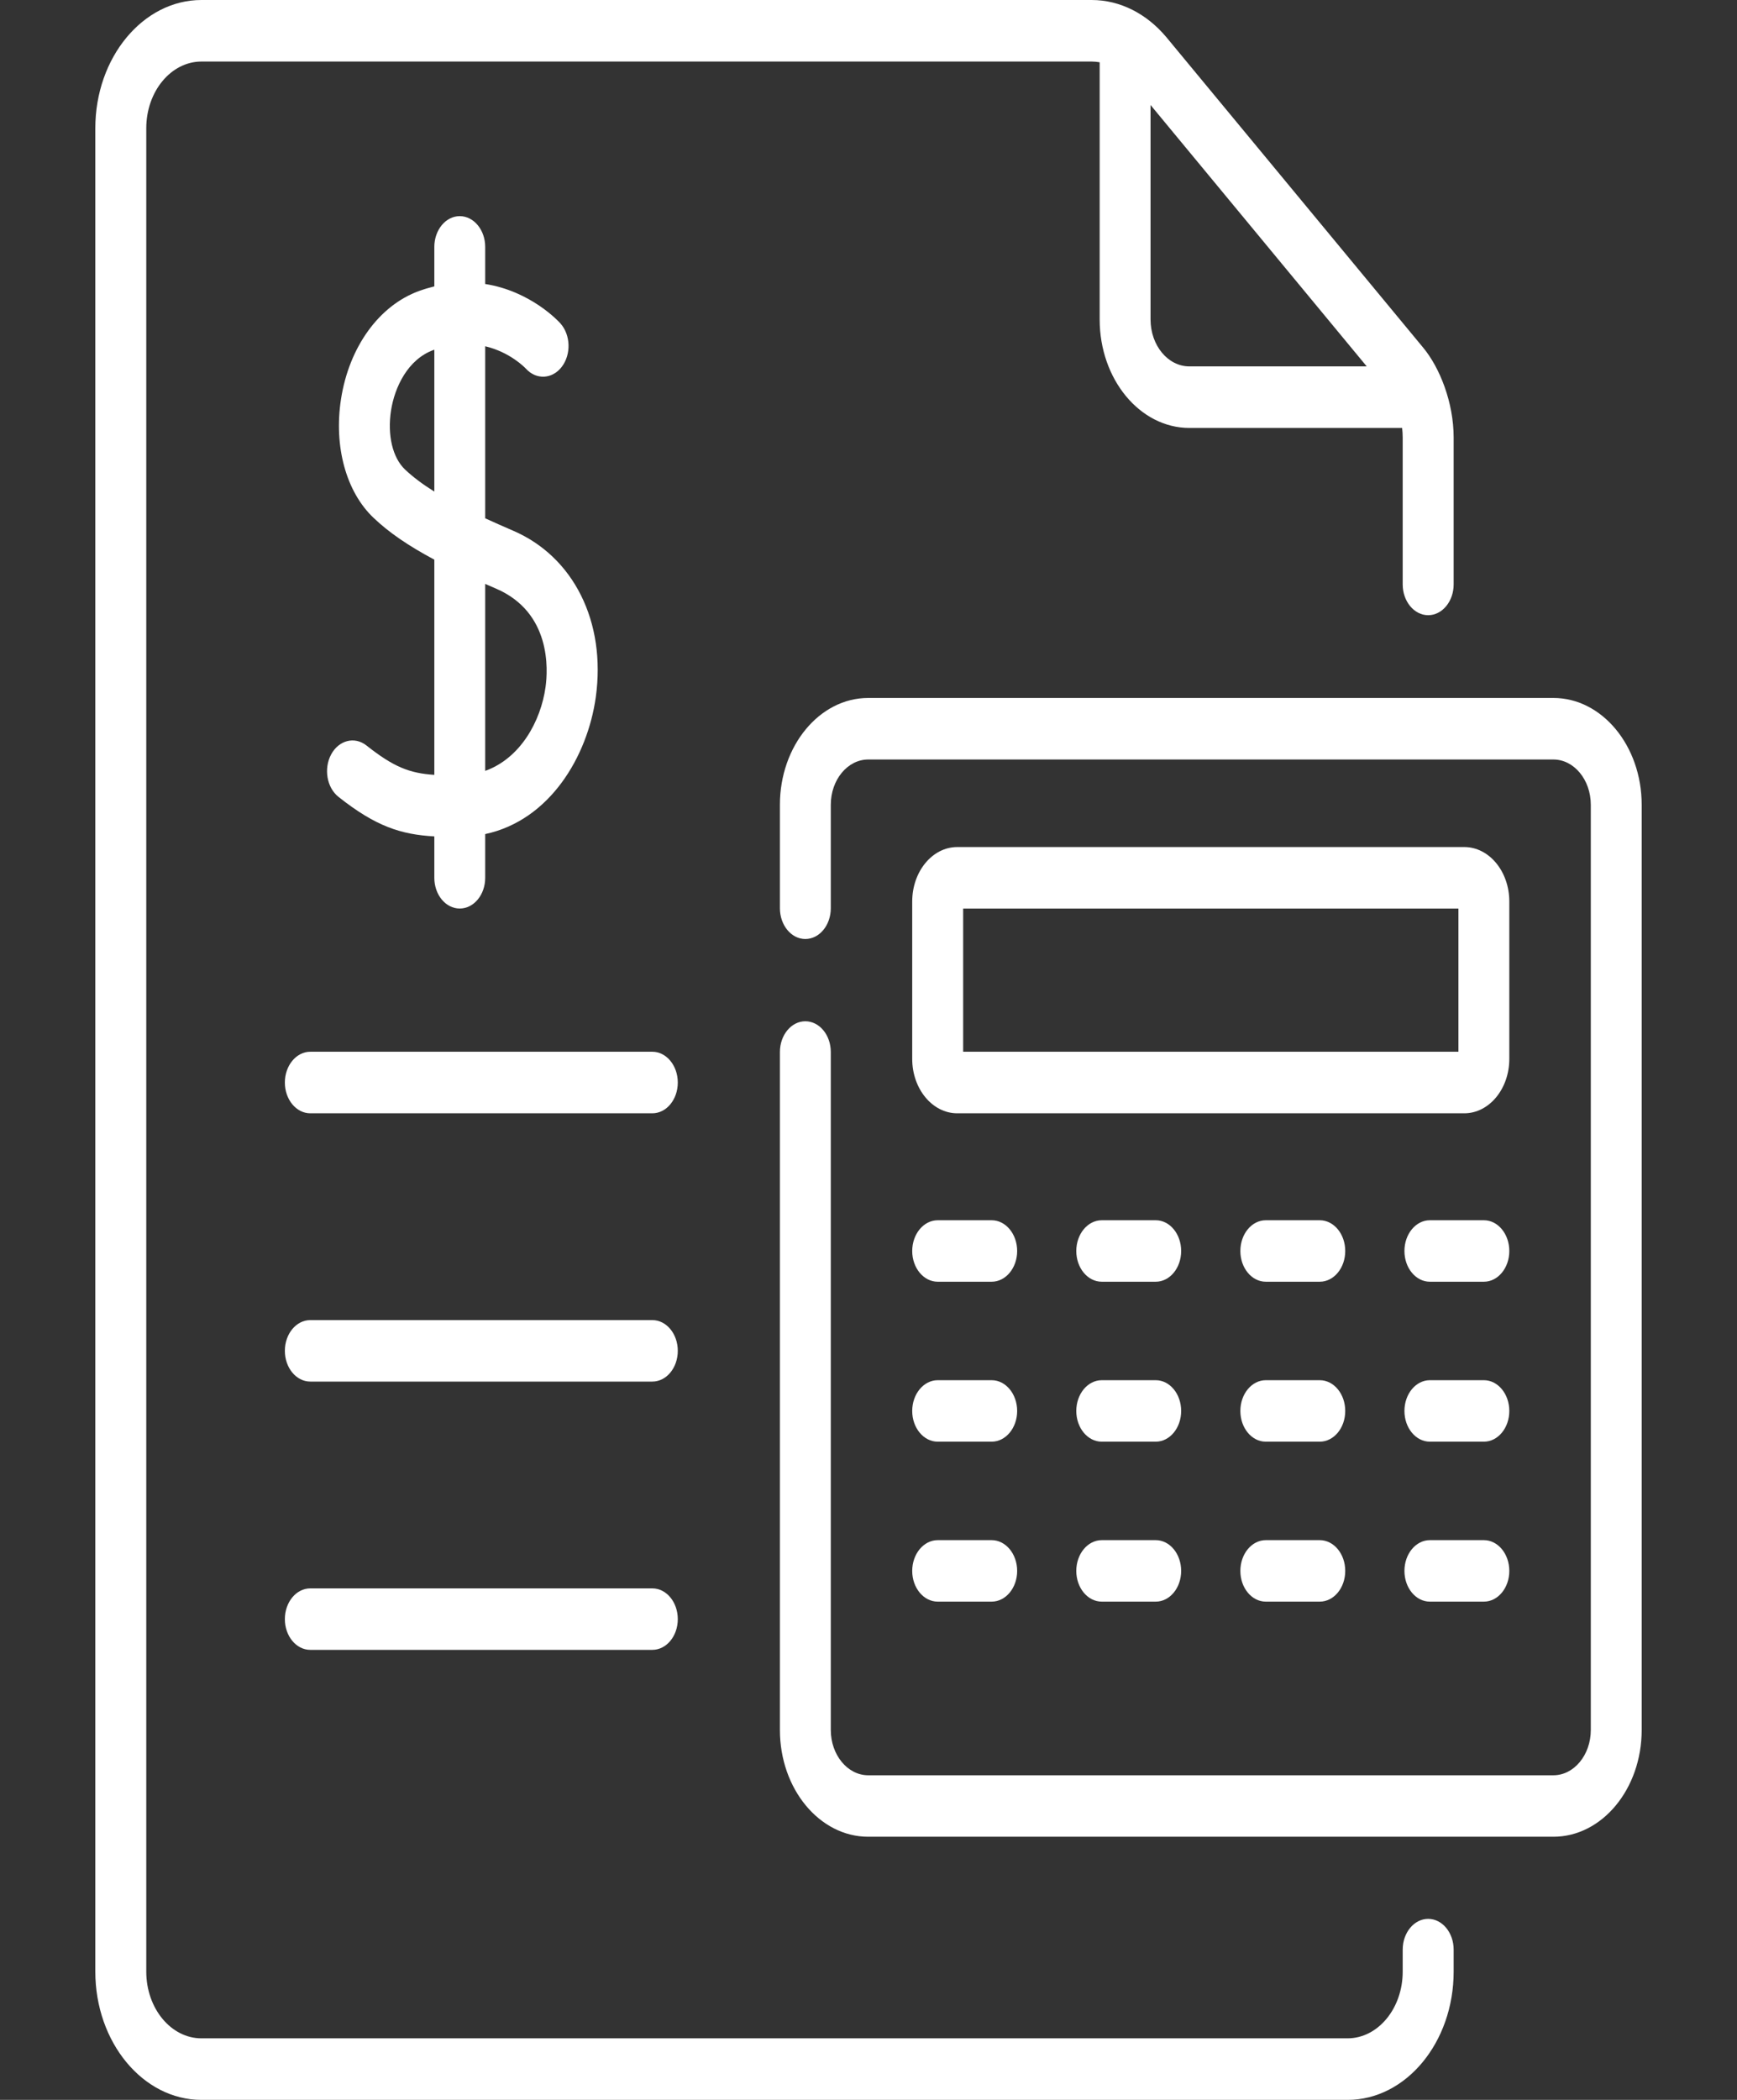 <svg width="24" height="29" viewBox="0 0 24 29" fill="none" xmlns="http://www.w3.org/2000/svg">
<rect x="0" y="0" width="24" height="29" fill="#333333" stroke="none"/>
<path d="M9.013 14.525H4.287C4.093 14.525 3.936 14.716 3.936 14.95C3.936 15.185 4.093 15.375 4.287 15.375H9.013C9.208 15.375 9.365 15.185 9.365 14.95C9.365 14.716 9.208 14.525 9.013 14.525Z" fill="white"/>
<path d="M9.013 18.231H4.287C4.093 18.231 3.936 18.421 3.936 18.655C3.936 18.89 4.093 19.08 4.287 19.08H9.013C9.208 19.08 9.365 18.89 9.365 18.655C9.365 18.421 9.208 18.231 9.013 18.231Z" fill="white"/>
<path d="M9.013 21.936H4.287C4.093 21.936 3.936 22.126 3.936 22.361C3.936 22.595 4.093 22.785 4.287 22.785H9.013C9.208 22.785 9.365 22.595 9.365 22.361C9.365 22.126 9.208 21.936 9.013 21.936Z" fill="white"/>
<path d="M12.956 17.701H13.702C13.896 17.701 14.054 17.511 14.054 17.277C14.054 17.042 13.896 16.852 13.702 16.852H12.956C12.762 16.852 12.604 17.042 12.604 17.277C12.604 17.511 12.762 17.701 12.956 17.701Z" fill="white"/>
<path d="M15.969 16.852H15.223C15.028 16.852 14.871 17.042 14.871 17.277C14.871 17.511 15.028 17.701 15.223 17.701H15.969C16.163 17.701 16.32 17.511 16.32 17.277C16.32 17.042 16.163 16.852 15.969 16.852Z" fill="white"/>
<path d="M18.235 16.852H17.489C17.295 16.852 17.138 17.042 17.138 17.277C17.138 17.511 17.295 17.701 17.489 17.701H18.235C18.43 17.701 18.587 17.511 18.587 17.277C18.587 17.042 18.43 16.852 18.235 16.852Z" fill="white"/>
<path d="M20.503 16.852H19.756C19.562 16.852 19.405 17.042 19.405 17.277C19.405 17.511 19.562 17.701 19.756 17.701H20.503C20.697 17.701 20.854 17.511 20.854 17.277C20.854 17.042 20.697 16.852 20.503 16.852Z" fill="white"/>
<path d="M12.956 19.91H13.702C13.896 19.91 14.054 19.72 14.054 19.486C14.054 19.251 13.896 19.061 13.702 19.061H12.956C12.762 19.061 12.604 19.251 12.604 19.486C12.604 19.72 12.762 19.91 12.956 19.91Z" fill="white"/>
<path d="M15.969 19.061H15.223C15.028 19.061 14.871 19.251 14.871 19.486C14.871 19.72 15.028 19.91 15.223 19.91H15.969C16.163 19.91 16.32 19.72 16.32 19.486C16.32 19.251 16.163 19.061 15.969 19.061Z" fill="white"/>
<path d="M18.235 19.061H17.489C17.295 19.061 17.138 19.251 17.138 19.486C17.138 19.72 17.295 19.91 17.489 19.91H18.235C18.43 19.91 18.587 19.72 18.587 19.486C18.587 19.251 18.43 19.061 18.235 19.061Z" fill="white"/>
<path d="M20.503 19.061H19.756C19.562 19.061 19.405 19.251 19.405 19.486C19.405 19.72 19.562 19.91 19.756 19.91H20.503C20.697 19.91 20.854 19.72 20.854 19.486C20.854 19.251 20.697 19.061 20.503 19.061Z" fill="white"/>
<path d="M12.956 22.119H13.702C13.896 22.119 14.054 21.929 14.054 21.695C14.054 21.46 13.896 21.27 13.702 21.27H12.956C12.762 21.27 12.604 21.46 12.604 21.695C12.604 21.929 12.762 22.119 12.956 22.119Z" fill="white"/>
<path d="M15.969 21.27H15.223C15.028 21.27 14.871 21.46 14.871 21.695C14.871 21.929 15.028 22.119 15.223 22.119H15.969C16.163 22.119 16.32 21.929 16.32 21.695C16.32 21.46 16.163 21.27 15.969 21.27Z" fill="white"/>
<path d="M18.235 21.27H17.489C17.295 21.27 17.138 21.46 17.138 21.695C17.138 21.929 17.295 22.119 17.489 22.119H18.235C18.43 22.119 18.587 21.929 18.587 21.695C18.587 21.46 18.43 21.27 18.235 21.27Z" fill="white"/>
<path d="M20.503 21.27H19.756C19.562 21.27 19.405 21.46 19.405 21.695C19.405 21.929 19.562 22.119 19.756 22.119H20.503C20.697 22.119 20.854 21.929 20.854 21.695C20.854 21.46 20.697 21.27 20.503 21.27Z" fill="white"/>
<path d="M5.063 10.295C4.9 10.167 4.682 10.222 4.576 10.418C4.47 10.614 4.515 10.878 4.678 11.006C5.192 11.413 5.54 11.525 6.001 11.551V12.123C6.001 12.357 6.158 12.547 6.352 12.547C6.547 12.547 6.704 12.357 6.704 12.123V11.519C7.596 11.328 8.117 10.449 8.232 9.628C8.376 8.589 7.926 7.686 7.085 7.327C6.948 7.268 6.822 7.212 6.704 7.158V4.782C7.046 4.863 7.251 5.075 7.267 5.092C7.41 5.249 7.631 5.237 7.762 5.066C7.894 4.893 7.885 4.624 7.742 4.465C7.72 4.44 7.334 4.021 6.704 3.922V3.41C6.704 3.176 6.547 2.985 6.352 2.985C6.158 2.985 6.001 3.176 6.001 3.41V3.955C5.932 3.972 5.861 3.993 5.789 4.019C5.237 4.22 4.824 4.792 4.712 5.51C4.61 6.164 4.782 6.793 5.162 7.152C5.372 7.352 5.636 7.534 6.001 7.729V10.701C5.659 10.679 5.438 10.592 5.063 10.295ZM6.704 8.064C6.752 8.085 6.801 8.107 6.851 8.128C7.619 8.456 7.571 9.251 7.538 9.487C7.472 9.964 7.188 10.473 6.704 10.646V8.064ZM5.596 6.484C5.424 6.321 5.35 6.008 5.403 5.668C5.453 5.349 5.633 4.963 5.991 4.833C5.995 4.832 5.998 4.831 6.001 4.83V6.789C5.835 6.685 5.703 6.585 5.596 6.484Z" fill="white"/>
<path d="M19.733 26.5C19.539 26.5 19.381 26.69 19.381 26.925V27.229C19.381 27.737 19.039 28.15 18.619 28.15H2.783C2.363 28.15 2.021 27.737 2.021 27.229V1.771C2.021 1.263 2.363 0.85 2.783 0.85H15.084C15.121 0.85 15.158 0.854 15.194 0.86V4.412C15.194 5.238 15.75 5.91 16.433 5.91H19.373C19.378 5.954 19.381 5.998 19.381 6.043V8.071C19.381 8.305 19.539 8.496 19.733 8.496C19.927 8.496 20.085 8.305 20.085 8.071V6.043C20.085 5.557 19.892 5.075 19.663 4.8C19.518 4.625 16.124 0.523 16.12 0.519L16.112 0.509C16.112 0.509 16.112 0.509 16.111 0.508L16.111 0.508C16.11 0.507 16.109 0.506 16.108 0.505C15.844 0.193 15.48 0 15.084 0H2.783C1.975 0 1.317 0.795 1.317 1.771V27.229C1.317 28.205 1.975 29 2.783 29H18.619C19.427 29 20.085 28.205 20.085 27.229V26.925C20.085 26.69 19.927 26.5 19.733 26.5ZM15.897 1.45C16.159 1.767 18.531 4.633 18.884 5.06H16.433C16.137 5.06 15.897 4.77 15.897 4.412V1.45H15.897Z" fill="white"/>
<path d="M21.463 9.639H11.996C11.323 9.639 10.776 10.301 10.776 11.114V12.543C10.776 12.777 10.933 12.968 11.127 12.968C11.322 12.968 11.479 12.777 11.479 12.543V11.114C11.479 10.769 11.711 10.489 11.996 10.489H21.463C21.748 10.489 21.98 10.769 21.98 11.114V23.892C21.98 24.236 21.748 24.517 21.463 24.517H11.996C11.711 24.517 11.479 24.236 11.479 23.892V14.529C11.479 14.294 11.322 14.104 11.127 14.104C10.933 14.104 10.776 14.294 10.776 14.529V23.892C10.776 24.705 11.323 25.366 11.996 25.366H21.463C22.136 25.366 22.683 24.705 22.683 23.892V11.114C22.683 10.301 22.136 9.639 21.463 9.639Z" fill="white"/>
<path d="M20.854 12.45C20.854 12.035 20.575 11.698 20.232 11.698H13.226C12.883 11.698 12.604 12.035 12.604 12.45V14.624C12.604 15.038 12.883 15.375 13.226 15.375H20.232C20.575 15.375 20.854 15.038 20.854 14.624V12.45ZM20.151 14.525H13.308V12.548H20.151V14.525H20.151Z" fill="white"/>
</svg>
